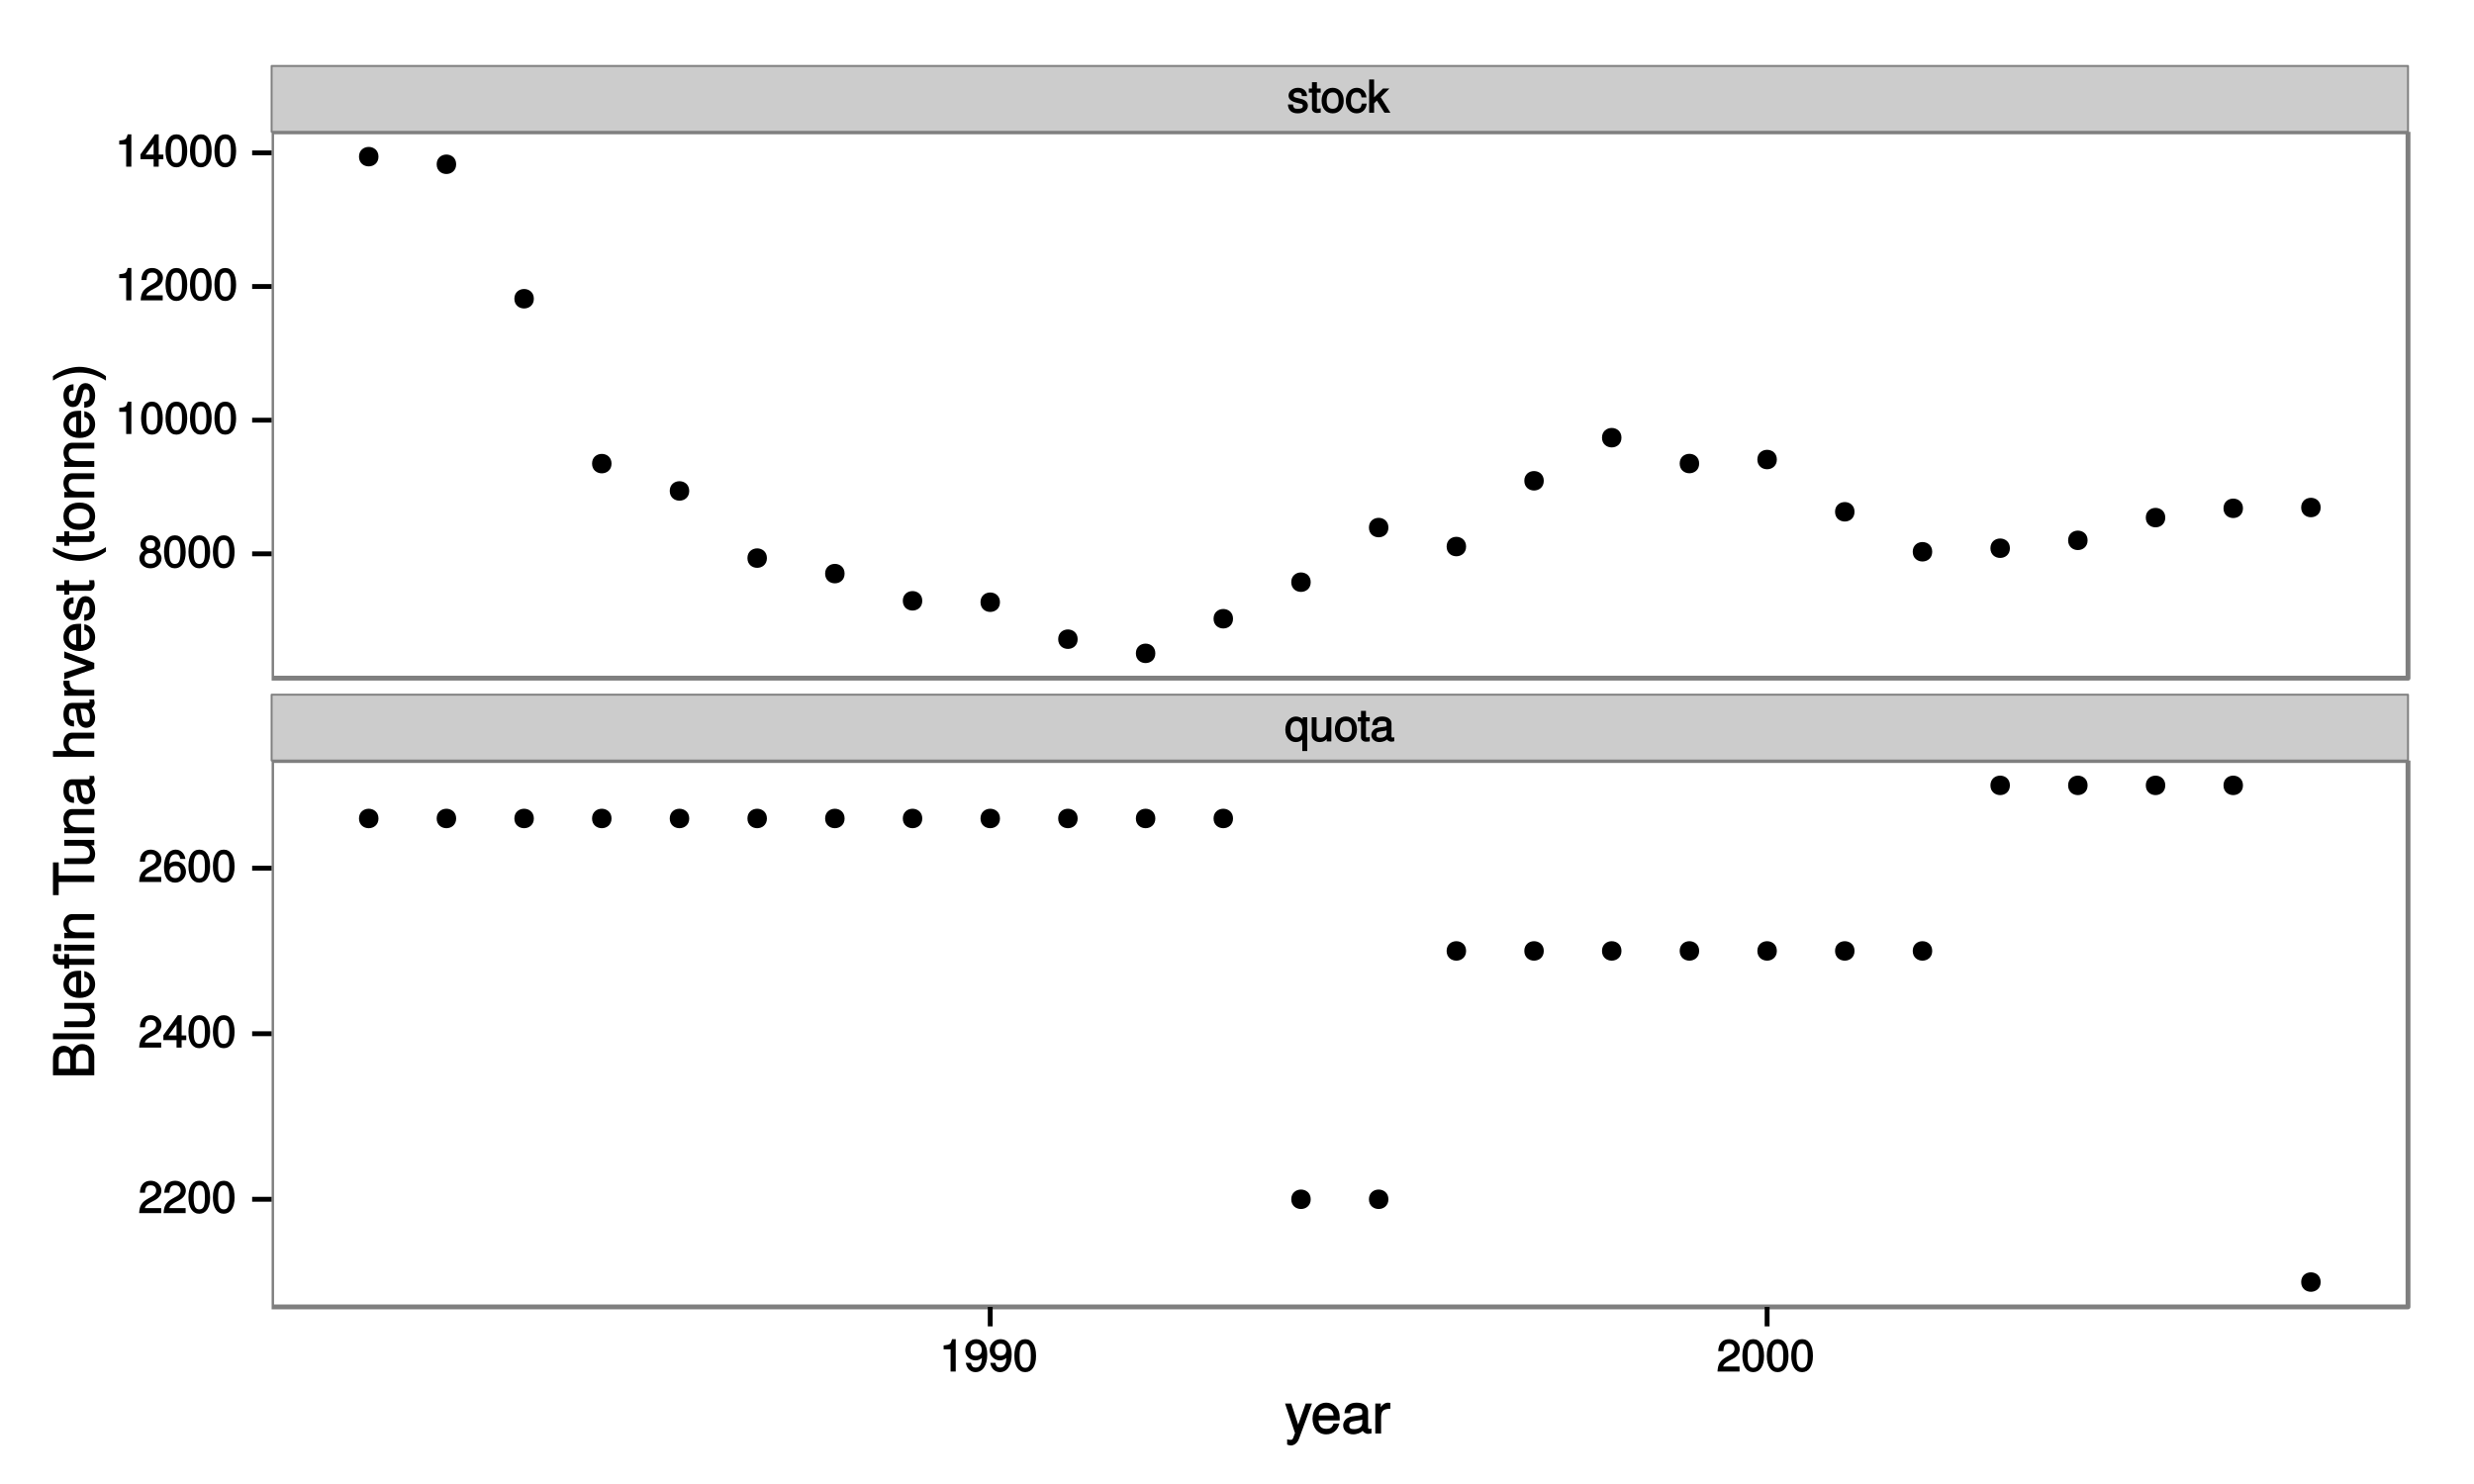<?xml version="1.0" encoding="UTF-8"?>
<svg xmlns="http://www.w3.org/2000/svg" xmlns:xlink="http://www.w3.org/1999/xlink" width="540pt" height="324pt" viewBox="0 0 540 324" version="1.1">
<defs>
<g>
<symbol overflow="visible" id="glyph0-0">
<path style="stroke:none;" d=""/>
</symbol>
<symbol overflow="visible" id="glyph0-1">
<path style="stroke:none;" d="M 4.531 -1.531 C 4.531 -2.281 3.984 -2.797 2.984 -3.031 L 2.219 -3.219 C 1.562 -3.375 1.422 -3.438 1.422 -3.797 C 1.422 -4.266 1.703 -4.438 2.344 -4.438 C 3 -4.438 3.188 -4.281 3.219 -3.625 L 4.344 -3.625 C 4.328 -4.734 3.547 -5.438 2.375 -5.438 C 1.203 -5.438 0.312 -4.688 0.312 -3.766 C 0.312 -2.969 0.859 -2.469 2.047 -2.188 L 2.797 -2 C 3.344 -1.875 3.422 -1.828 3.422 -1.469 C 3.422 -1 3.094 -0.859 2.391 -0.859 C 1.672 -0.859 1.406 -0.891 1.281 -1.797 L 0.172 -1.797 C 0.219 -0.5 1.016 0.141 2.328 0.141 C 3.594 0.141 4.531 -0.562 4.531 -1.531 Z M 4.531 -1.531 "/>
</symbol>
<symbol overflow="visible" id="glyph0-2">
<path style="stroke:none;" d="M 2.578 -0.125 L 2.578 -0.969 C 2.328 -0.906 2.203 -0.891 2.047 -0.891 C 1.703 -0.891 1.75 -0.859 1.75 -1.203 L 1.75 -4.375 L 2.578 -4.375 L 2.578 -5.281 L 1.75 -5.281 L 1.75 -6.672 L 0.672 -6.672 L 0.672 -5.281 L -0.016 -5.281 L -0.016 -4.375 L 0.672 -4.375 L 0.672 -0.859 C 0.672 -0.344 1.156 0.062 1.781 0.062 C 1.969 0.062 2.172 0.047 2.578 -0.016 Z M 2.578 -0.125 "/>
</symbol>
<symbol overflow="visible" id="glyph0-3">
<path style="stroke:none;" d="M 5.031 -2.594 C 5.031 -4.344 4.062 -5.438 2.609 -5.438 C 1.203 -5.438 0.203 -4.328 0.203 -2.641 C 0.203 -0.953 1.188 0.141 2.625 0.141 C 4.031 0.141 5.031 -0.953 5.031 -2.594 Z M 3.922 -2.609 C 3.922 -1.422 3.5 -0.859 2.625 -0.859 C 1.734 -0.859 1.312 -1.422 1.312 -2.641 C 1.312 -3.844 1.734 -4.438 2.625 -4.438 C 3.516 -4.438 3.922 -3.859 3.922 -2.609 Z M 3.922 -2.609 "/>
</symbol>
<symbol overflow="visible" id="glyph0-4">
<path style="stroke:none;" d="M 4.578 -1.984 L 3.641 -1.984 C 3.484 -1.062 3.219 -0.859 2.547 -0.859 C 1.656 -0.859 1.266 -1.406 1.266 -2.594 C 1.266 -3.844 1.656 -4.438 2.516 -4.438 C 3.188 -4.438 3.469 -4.156 3.594 -3.344 L 4.656 -3.344 C 4.562 -4.688 3.656 -5.438 2.531 -5.438 C 1.188 -5.438 0.156 -4.266 0.156 -2.594 C 0.156 -0.969 1.156 0.141 2.516 0.141 C 3.719 0.141 4.609 -0.703 4.719 -1.984 Z M 4.578 -1.984 "/>
</symbol>
<symbol overflow="visible" id="glyph0-5">
<path style="stroke:none;" d="M 4.906 -0.219 L 2.922 -3.391 L 4.828 -5.281 L 3.422 -5.281 L 1.25 -3.125 L 1.484 -3.016 L 1.484 -7.25 L 0.406 -7.25 L 0.406 0 L 1.484 0 L 1.484 -2.031 L 2.094 -2.641 L 3.75 0 L 5.047 0 Z M 4.906 -0.219 "/>
</symbol>
<symbol overflow="visible" id="glyph0-6">
<path style="stroke:none;" d="M 4.891 1.969 L 4.891 -5.281 L 3.891 -5.281 L 3.891 -4.484 L 4.141 -4.578 C 3.766 -5.109 3.094 -5.438 2.438 -5.438 C 1.109 -5.438 0.109 -4.25 0.109 -2.578 C 0.109 -0.953 1.078 0.141 2.391 0.141 C 3.094 0.141 3.672 -0.141 4.047 -0.688 L 3.812 -0.781 L 3.812 2.094 L 4.891 2.094 Z M 3.812 -2.609 C 3.812 -1.453 3.391 -0.859 2.547 -0.859 C 1.672 -0.859 1.219 -1.469 1.219 -2.641 C 1.219 -3.797 1.672 -4.422 2.547 -4.422 C 3.406 -4.422 3.812 -3.781 3.812 -2.609 Z M 3.812 -2.609 "/>
</symbol>
<symbol overflow="visible" id="glyph0-7">
<path style="stroke:none;" d="M 4.766 -0.125 L 4.766 -5.281 L 3.688 -5.281 L 3.688 -2.375 C 3.688 -1.359 3.297 -0.812 2.453 -0.812 C 1.828 -0.812 1.547 -1.062 1.547 -1.672 L 1.547 -5.281 L 0.484 -5.281 L 0.484 -1.359 C 0.484 -0.516 1.25 0.141 2.219 0.141 C 2.969 0.141 3.531 -0.156 4 -0.812 L 3.766 -0.906 L 3.766 0 L 4.766 0 Z M 4.766 -0.125 "/>
</symbol>
<symbol overflow="visible" id="glyph0-8">
<path style="stroke:none;" d="M 5.266 -0.141 L 5.266 -0.906 C 5.047 -0.859 5.016 -0.859 4.953 -0.859 C 4.688 -0.859 4.656 -0.875 4.656 -1.125 L 4.656 -3.922 C 4.656 -4.812 3.875 -5.438 2.641 -5.438 C 1.422 -5.438 0.531 -4.828 0.469 -3.547 L 1.547 -3.547 C 1.625 -4.281 1.859 -4.438 2.609 -4.438 C 3.328 -4.438 3.594 -4.281 3.594 -3.812 L 3.594 -3.594 C 3.594 -3.266 3.531 -3.25 2.891 -3.172 C 1.766 -3.031 1.594 -3 1.281 -2.875 C 0.703 -2.625 0.266 -2.047 0.266 -1.422 C 0.266 -0.516 1.031 0.141 2.047 0.141 C 2.703 0.141 3.422 -0.156 3.672 -0.438 C 3.703 -0.328 4.188 0.062 4.578 0.062 C 4.75 0.062 4.875 0.047 5.266 -0.047 Z M 3.594 -1.859 C 3.594 -1.141 3 -0.812 2.219 -0.812 C 1.609 -0.812 1.375 -0.906 1.375 -1.453 C 1.375 -1.969 1.594 -2.078 2.453 -2.203 C 3.297 -2.328 3.469 -2.359 3.594 -2.422 Z M 3.594 -1.859 "/>
</symbol>
<symbol overflow="visible" id="glyph0-9">
<path style="stroke:none;" d="M 5.062 -2.047 C 5.062 -2.797 4.531 -3.469 4.016 -3.719 C 4.547 -4.031 4.812 -4.469 4.812 -5.109 C 4.812 -6.172 3.844 -7.062 2.641 -7.062 C 1.438 -7.062 0.453 -6.172 0.453 -5.109 C 0.453 -4.484 0.719 -4.047 1.25 -3.719 C 0.734 -3.469 0.219 -2.797 0.219 -2.047 C 0.219 -0.812 1.297 0.141 2.641 0.141 C 3.984 0.141 5.062 -0.812 5.062 -2.047 Z M 3.672 -5.094 C 3.672 -4.469 3.344 -4.172 2.641 -4.172 C 1.922 -4.172 1.594 -4.469 1.594 -5.109 C 1.594 -5.75 1.922 -6.047 2.641 -6.047 C 3.359 -6.047 3.672 -5.75 3.672 -5.094 Z M 3.922 -2.031 C 3.922 -1.234 3.484 -0.859 2.625 -0.859 C 1.797 -0.859 1.359 -1.234 1.359 -2.031 C 1.359 -2.828 1.797 -3.203 2.641 -3.203 C 3.484 -3.203 3.922 -2.828 3.922 -2.031 Z M 3.922 -2.031 "/>
</symbol>
<symbol overflow="visible" id="glyph0-10">
<path style="stroke:none;" d="M 5 -3.391 C 5 -5.75 4.109 -7.062 2.641 -7.062 C 1.172 -7.062 0.266 -5.734 0.266 -3.453 C 0.266 -1.156 1.188 0.141 2.641 0.141 C 4.078 0.141 5 -1.156 5 -3.391 Z M 3.859 -3.469 C 3.859 -1.547 3.562 -0.812 2.625 -0.812 C 1.734 -0.812 1.406 -1.578 1.406 -3.438 C 1.406 -5.312 1.734 -6.047 2.641 -6.047 C 3.547 -6.047 3.859 -5.297 3.859 -3.469 Z M 3.859 -3.469 "/>
</symbol>
<symbol overflow="visible" id="glyph0-11">
<path style="stroke:none;" d="M 3.469 -0.125 L 3.469 -7.062 L 2.672 -7.062 C 2.328 -5.891 2.281 -5.875 0.828 -5.688 L 0.828 -4.844 L 2.344 -4.844 L 2.344 0 L 3.469 0 Z M 3.469 -0.125 "/>
</symbol>
<symbol overflow="visible" id="glyph0-12">
<path style="stroke:none;" d="M 5.031 -4.938 C 5.031 -6.078 4.016 -7.062 2.719 -7.062 C 1.328 -7.062 0.391 -6.219 0.328 -4.438 L 1.453 -4.438 C 1.531 -5.703 1.859 -6.062 2.703 -6.062 C 3.469 -6.062 3.891 -5.641 3.891 -4.906 C 3.891 -4.375 3.609 -4.016 3.016 -3.672 L 2.125 -3.172 C 0.703 -2.359 0.266 -1.625 0.172 0 L 4.984 0 L 4.984 -1.094 L 1.422 -1.094 C 1.5 -1.516 1.766 -1.781 2.594 -2.281 L 3.562 -2.797 C 4.516 -3.297 5.031 -4.094 5.031 -4.938 Z M 5.031 -4.938 "/>
</symbol>
<symbol overflow="visible" id="glyph0-13">
<path style="stroke:none;" d="M 5.125 -1.75 L 5.125 -2.641 L 4.109 -2.641 L 4.109 -7.062 L 3.281 -7.062 L 0.125 -2.688 L 0.125 -1.625 L 3 -1.625 L 3 0 L 4.109 0 L 4.109 -1.625 L 5.125 -1.625 Z M 3.141 -2.641 L 1.25 -2.641 L 3.234 -5.406 L 3 -5.484 L 3 -2.641 Z M 3.141 -2.641 "/>
</symbol>
<symbol overflow="visible" id="glyph0-14">
<path style="stroke:none;" d="M 5.062 -2.234 C 5.062 -3.5 4.062 -4.484 2.844 -4.484 C 2.172 -4.484 1.531 -4.188 1.172 -3.688 L 1.406 -3.594 C 1.422 -5.25 1.828 -6.047 2.797 -6.047 C 3.391 -6.047 3.656 -5.797 3.812 -5.031 L 4.938 -5.031 C 4.75 -6.266 3.891 -7.062 2.844 -7.062 C 1.266 -7.062 0.266 -5.594 0.266 -3.219 C 0.266 -1.109 1.141 0.141 2.703 0.141 C 3.984 0.141 5.062 -0.906 5.062 -2.234 Z M 3.922 -2.172 C 3.922 -1.312 3.484 -0.859 2.703 -0.859 C 1.922 -0.859 1.453 -1.344 1.453 -2.219 C 1.453 -3.062 1.906 -3.484 2.734 -3.484 C 3.547 -3.484 3.922 -3.078 3.922 -2.172 Z M 3.922 -2.172 "/>
</symbol>
<symbol overflow="visible" id="glyph0-15">
<path style="stroke:none;" d="M 5.016 -3.688 C 5.016 -5.812 4.141 -7.062 2.594 -7.062 C 1.297 -7.062 0.219 -6 0.219 -4.672 C 0.219 -3.406 1.234 -2.422 2.453 -2.422 C 3.094 -2.422 3.672 -2.703 4.109 -3.219 L 3.859 -3.312 C 3.859 -1.656 3.469 -0.859 2.5 -0.859 C 1.906 -0.859 1.625 -1.109 1.453 -1.891 L 0.344 -1.891 C 0.531 -0.641 1.406 0.141 2.438 0.141 C 4.031 0.141 5.016 -1.328 5.016 -3.688 Z M 3.812 -4.688 C 3.812 -3.859 3.375 -3.438 2.547 -3.438 C 1.734 -3.438 1.359 -3.828 1.359 -4.734 C 1.359 -5.609 1.797 -6.062 2.578 -6.062 C 3.375 -6.062 3.812 -5.578 3.812 -4.688 Z M 3.812 -4.688 "/>
</symbol>
<symbol overflow="visible" id="glyph1-0">
<path style="stroke:none;" d=""/>
</symbol>
<symbol overflow="visible" id="glyph1-1">
<path style="stroke:none;" d="M 5.734 -6.547 L 4.562 -6.547 L 2.766 -1.531 L 3.047 -1.531 L 1.391 -6.547 L 0.047 -6.547 L 2.219 -0.109 L 1.844 0.891 C 1.672 1.328 1.609 1.375 1.172 1.375 C 1.031 1.375 0.859 1.344 0.5 1.266 L 0.5 2.406 C 0.75 2.531 1.062 2.609 1.312 2.609 C 2.031 2.609 2.734 2.094 3.078 1.188 L 5.922 -6.547 Z M 5.734 -6.547 "/>
</symbol>
<symbol overflow="visible" id="glyph1-2">
<path style="stroke:none;" d="M 6.281 -2.984 C 6.281 -3.906 6.219 -4.469 6.031 -4.938 C 5.625 -5.969 4.531 -6.734 3.359 -6.734 C 1.609 -6.734 0.344 -5.297 0.344 -3.234 C 0.344 -1.172 1.578 0.188 3.344 0.188 C 4.781 0.188 5.906 -0.766 6.188 -2.172 L 4.922 -2.172 C 4.594 -1.219 4.172 -1.016 3.375 -1.016 C 2.328 -1.016 1.688 -1.547 1.656 -2.859 L 6.281 -2.859 Z M 5.188 -3.781 C 5.188 -3.781 4.984 -3.922 4.984 -3.938 L 1.688 -3.938 C 1.766 -4.922 2.344 -5.547 3.344 -5.547 C 4.328 -5.547 4.938 -4.859 4.938 -3.875 Z M 5.188 -3.781 "/>
</symbol>
<symbol overflow="visible" id="glyph1-3">
<path style="stroke:none;" d="M 6.547 -0.156 L 6.547 -1.078 C 6.312 -1.016 6.266 -1.016 6.203 -1.016 C 5.859 -1.016 5.797 -1.062 5.797 -1.375 L 5.797 -4.891 C 5.797 -6 4.844 -6.734 3.297 -6.734 C 1.781 -6.734 0.703 -6.016 0.641 -4.422 L 1.906 -4.422 C 2 -5.328 2.328 -5.547 3.266 -5.547 C 4.156 -5.547 4.531 -5.344 4.531 -4.734 L 4.531 -4.469 C 4.531 -4.062 4.422 -4.016 3.625 -3.906 C 2.203 -3.734 1.984 -3.688 1.609 -3.531 C 0.875 -3.234 0.359 -2.531 0.359 -1.766 C 0.359 -0.625 1.297 0.188 2.562 0.188 C 3.375 0.188 4.25 -0.188 4.625 -0.594 C 4.672 -0.391 5.25 0.078 5.734 0.078 C 5.938 0.078 6.094 0.062 6.547 -0.047 Z M 4.531 -2.297 C 4.531 -1.406 3.75 -0.953 2.781 -0.953 C 2 -0.953 1.688 -1.109 1.688 -1.781 C 1.688 -2.453 1.984 -2.609 3.062 -2.766 C 4.109 -2.906 4.328 -2.953 4.531 -3.031 Z M 4.531 -2.297 "/>
</symbol>
<symbol overflow="visible" id="glyph1-4">
<path style="stroke:none;" d="M 3.984 -5.547 L 3.984 -6.688 C 3.688 -6.719 3.594 -6.734 3.469 -6.734 C 2.812 -6.734 2.219 -6.312 1.641 -5.375 L 1.891 -5.281 L 1.891 -6.547 L 0.703 -6.547 L 0.703 0 L 1.969 0 L 1.969 -3.391 C 1.969 -4.812 2.297 -5.391 3.984 -5.406 Z M 3.984 -5.547 "/>
</symbol>
<symbol overflow="visible" id="glyph2-0">
<path style="stroke:none;" d=""/>
</symbol>
<symbol overflow="visible" id="glyph2-1">
<path style="stroke:none;" d="M -2.625 -7.609 C -3.688 -7.609 -4.453 -7 -4.891 -5.875 L -4.625 -5.875 C -4.984 -6.672 -5.766 -7.219 -6.656 -7.219 C -7.938 -7.219 -9.016 -6.156 -9.016 -4.5 L -9.016 -0.797 L 0 -0.797 L 0 -4.891 C 0 -6.469 -1.188 -7.609 -2.625 -7.609 Z M -6.5 -5.828 C -5.609 -5.828 -5.25 -5.453 -5.25 -4.219 L -5.25 -2.203 L -7.766 -2.203 L -7.766 -4.219 C -7.766 -5.453 -7.391 -5.828 -6.5 -5.828 Z M -2.609 -6.219 C -1.781 -6.219 -1.25 -5.844 -1.25 -4.781 L -1.25 -2.203 L -4 -2.203 L -4 -4.781 C -4 -5.844 -3.469 -6.219 -2.609 -6.219 Z M -2.609 -6.219 "/>
</symbol>
<symbol overflow="visible" id="glyph2-2">
<path style="stroke:none;" d="M -0.125 -1.938 L -9.016 -1.938 L -9.016 -0.672 L 0 -0.672 L 0 -1.938 Z M -0.125 -1.938 "/>
</symbol>
<symbol overflow="visible" id="glyph2-3">
<path style="stroke:none;" d="M -0.125 -5.922 L -6.547 -5.922 L -6.547 -4.641 L -2.953 -4.641 C -1.672 -4.641 -0.953 -4.109 -0.953 -3.078 C -0.953 -2.281 -1.312 -1.906 -2.062 -1.906 L -6.547 -1.906 L -6.547 -0.641 L -1.672 -0.641 C -0.625 -0.641 0.188 -1.562 0.188 -2.781 C 0.188 -3.703 -0.188 -4.391 -1.016 -4.984 L -1.109 -4.734 L 0 -4.734 L 0 -5.922 Z M -0.125 -5.922 "/>
</symbol>
<symbol overflow="visible" id="glyph2-4">
<path style="stroke:none;" d="M -2.984 -6.281 C -3.906 -6.281 -4.469 -6.219 -4.938 -6.031 C -5.969 -5.625 -6.734 -4.531 -6.734 -3.359 C -6.734 -1.609 -5.297 -0.344 -3.234 -0.344 C -1.172 -0.344 0.188 -1.578 0.188 -3.344 C 0.188 -4.781 -0.766 -5.906 -2.172 -6.188 L -2.172 -4.922 C -1.219 -4.594 -1.016 -4.172 -1.016 -3.375 C -1.016 -2.328 -1.547 -1.688 -2.859 -1.656 L -2.859 -6.281 Z M -3.781 -5.188 C -3.781 -5.188 -3.922 -4.984 -3.938 -4.984 L -3.938 -1.688 C -4.922 -1.766 -5.547 -2.344 -5.547 -3.344 C -5.547 -4.328 -4.859 -4.938 -3.875 -4.938 Z M -3.781 -5.188 "/>
</symbol>
<symbol overflow="visible" id="glyph2-5">
<path style="stroke:none;" d="M -5.609 -3.234 L -6.547 -3.234 L -6.547 -2.188 L -7.406 -2.188 C -7.828 -2.188 -7.906 -2.297 -7.906 -2.75 C -7.906 -2.828 -7.906 -2.875 -7.891 -3.234 L -8.969 -3.234 C -9.031 -2.875 -9.047 -2.734 -9.047 -2.531 C -9.047 -1.609 -8.391 -0.906 -7.484 -0.906 L -6.547 -0.906 L -6.547 -0.078 L -5.469 -0.078 L -5.469 -0.906 L 0 -0.906 L 0 -2.188 L -5.469 -2.188 L -5.469 -3.234 Z M -0.125 -5.281 L -6.547 -5.281 L -6.547 -4.016 L 0 -4.016 L 0 -5.281 Z M -7.375 -5.406 L -8.75 -5.406 L -8.75 -3.891 L -7.234 -3.891 L -7.234 -5.406 Z M -7.375 -5.406 "/>
</symbol>
<symbol overflow="visible" id="glyph2-6">
<path style="stroke:none;" d="M -0.125 -5.969 L -4.891 -5.969 C -5.922 -5.969 -6.734 -5.062 -6.734 -3.859 C -6.734 -2.922 -6.344 -2.203 -5.453 -1.656 L -5.359 -1.891 L -6.547 -1.891 L -6.547 -0.703 L 0 -0.703 L 0 -1.969 L -3.594 -1.969 C -4.891 -1.969 -5.594 -2.531 -5.594 -3.547 C -5.594 -4.344 -5.25 -4.703 -4.484 -4.703 L 0 -4.703 L 0 -5.969 Z M -0.125 -5.969 "/>
</symbol>
<symbol overflow="visible" id="glyph2-7">
<path style="stroke:none;" d=""/>
</symbol>
<symbol overflow="visible" id="glyph2-8">
<path style="stroke:none;" d="M -7.891 -7.25 L -9.016 -7.25 L -9.016 -0.109 L -7.766 -0.109 L -7.766 -2.984 L 0 -2.984 L 0 -4.375 L -7.766 -4.375 L -7.766 -7.25 Z M -7.891 -7.25 "/>
</symbol>
<symbol overflow="visible" id="glyph2-9">
<path style="stroke:none;" d="M -0.156 -6.547 L -1.078 -6.547 C -1.016 -6.312 -1.016 -6.266 -1.016 -6.203 C -1.016 -5.859 -1.062 -5.797 -1.375 -5.797 L -4.891 -5.797 C -6 -5.797 -6.734 -4.844 -6.734 -3.297 C -6.734 -1.781 -6.016 -0.703 -4.422 -0.641 L -4.422 -1.906 C -5.328 -2 -5.547 -2.328 -5.547 -3.266 C -5.547 -4.156 -5.344 -4.531 -4.734 -4.531 L -4.469 -4.531 C -4.062 -4.531 -4.016 -4.422 -3.906 -3.625 C -3.734 -2.203 -3.688 -1.984 -3.531 -1.609 C -3.234 -0.875 -2.531 -0.359 -1.766 -0.359 C -0.625 -0.359 0.188 -1.297 0.188 -2.562 C 0.188 -3.375 -0.188 -4.25 -0.594 -4.625 C -0.391 -4.672 0.078 -5.25 0.078 -5.734 C 0.078 -5.938 0.062 -6.094 -0.047 -6.547 Z M -2.297 -4.531 C -1.406 -4.531 -0.953 -3.75 -0.953 -2.781 C -0.953 -2 -1.109 -1.688 -1.781 -1.688 C -2.453 -1.688 -2.609 -1.984 -2.766 -3.062 C -2.906 -4.109 -2.953 -4.328 -3.031 -4.531 Z M -2.297 -4.531 "/>
</symbol>
<symbol overflow="visible" id="glyph2-10">
<path style="stroke:none;" d="M -0.125 -5.969 L -4.891 -5.969 C -5.938 -5.969 -6.734 -5.078 -6.734 -3.859 C -6.734 -2.969 -6.422 -2.312 -5.656 -1.734 L -5.562 -1.969 L -9.016 -1.969 L -9.016 -0.703 L 0 -0.703 L 0 -1.969 L -3.594 -1.969 C -4.891 -1.969 -5.594 -2.516 -5.594 -3.547 C -5.594 -4.25 -5.312 -4.688 -4.484 -4.688 L 0 -4.688 L 0 -5.969 Z M -0.125 -5.969 "/>
</symbol>
<symbol overflow="visible" id="glyph2-11">
<path style="stroke:none;" d="M -5.547 -3.984 L -6.688 -3.984 C -6.719 -3.688 -6.734 -3.594 -6.734 -3.469 C -6.734 -2.812 -6.312 -2.219 -5.375 -1.641 L -5.281 -1.891 L -6.547 -1.891 L -6.547 -0.703 L 0 -0.703 L 0 -1.969 L -3.391 -1.969 C -4.812 -1.969 -5.391 -2.297 -5.406 -3.984 Z M -5.547 -3.984 "/>
</symbol>
<symbol overflow="visible" id="glyph2-12">
<path style="stroke:none;" d="M -6.547 -5.828 L -6.547 -4.609 L -1.312 -2.781 L -1.312 -3.062 L -6.547 -1.328 L -6.547 0.078 L 0 -2.234 L 0 -3.5 L -6.547 -6.016 Z M -6.547 -5.828 "/>
</symbol>
<symbol overflow="visible" id="glyph2-13">
<path style="stroke:none;" d="M -1.891 -5.641 C -2.828 -5.641 -3.438 -4.984 -3.734 -3.734 L -3.953 -2.766 C -4.156 -1.953 -4.281 -1.734 -4.734 -1.734 C -5.297 -1.734 -5.547 -2.125 -5.547 -2.938 C -5.547 -3.75 -5.328 -4.031 -4.531 -4.062 L -4.531 -5.391 C -5.906 -5.375 -6.734 -4.422 -6.734 -2.969 C -6.734 -1.516 -5.844 -0.422 -4.688 -0.422 C -3.703 -0.422 -3.094 -1.062 -2.734 -2.562 L -2.516 -3.484 C -2.344 -4.188 -2.266 -4.312 -1.812 -4.312 C -1.219 -4.312 -1.016 -3.875 -1.016 -3 C -1.016 -2.094 -1.094 -1.734 -2.188 -1.578 L -2.188 -0.266 C -0.594 -0.312 0.188 -1.266 0.188 -2.922 C 0.188 -4.5 -0.688 -5.641 -1.891 -5.641 Z M -1.891 -5.641 "/>
</symbol>
<symbol overflow="visible" id="glyph2-14">
<path style="stroke:none;" d="M -0.125 -3.188 L -1.156 -3.188 C -1.062 -2.922 -1.062 -2.766 -1.062 -2.562 C -1.062 -2.141 -1.047 -2.141 -1.484 -2.141 L -5.469 -2.141 L -5.469 -3.188 L -6.547 -3.188 L -6.547 -2.141 L -8.281 -2.141 L -8.281 -0.875 L -6.547 -0.875 L -6.547 -0.031 L -5.469 -0.031 L -5.469 -0.875 L -1.047 -0.875 C -0.406 -0.875 0.078 -1.453 0.078 -2.234 C 0.078 -2.469 0.062 -2.719 -0.031 -3.188 Z M -0.125 -3.188 "/>
</symbol>
<symbol overflow="visible" id="glyph2-15">
<path style="stroke:none;" d="M 2.312 -3.594 C 0.594 -2.531 -1.312 -1.984 -3.234 -1.984 C -5.141 -1.984 -7.078 -2.531 -9.016 -3.734 L -9.016 -2.766 C -7.406 -1.531 -5.125 -0.734 -3.234 -0.734 C -1.344 -0.734 0.938 -1.531 2.547 -2.766 L 2.547 -3.734 Z M 2.312 -3.594 "/>
</symbol>
<symbol overflow="visible" id="glyph2-16">
<path style="stroke:none;" d="M -3.234 -6.25 C -5.406 -6.25 -6.734 -5.078 -6.734 -3.266 C -6.734 -1.5 -5.391 -0.281 -3.281 -0.281 C -1.156 -0.281 0.188 -1.484 0.188 -3.281 C 0.188 -5.047 -1.156 -6.25 -3.234 -6.25 Z M -3.234 -4.938 C -1.766 -4.938 -1.016 -4.375 -1.016 -3.281 C -1.016 -2.156 -1.75 -1.609 -3.281 -1.609 C -4.781 -1.609 -5.547 -2.156 -5.547 -3.281 C -5.547 -4.406 -4.797 -4.938 -3.234 -4.938 Z M -3.234 -4.938 "/>
</symbol>
<symbol overflow="visible" id="glyph2-17">
<path style="stroke:none;" d="M -3.234 -3.203 C -5.125 -3.203 -7.406 -2.406 -9.016 -1.172 L -9.016 -0.203 C -7.062 -1.406 -5.141 -1.953 -3.234 -1.953 C -1.312 -1.953 0.609 -1.406 2.547 -0.203 L 2.547 -1.172 C 0.938 -2.406 -1.344 -3.203 -3.234 -3.203 Z M -3.234 -3.203 "/>
</symbol>
</g>
<clipPath id="clip1">
  <path d="M 59.285 28.781 L 526 28.781 L 526 149 L 59.285 149 Z M 59.285 28.781 "/>
</clipPath>
<clipPath id="clip2">
  <path d="M 59.285 28.781 L 526.598 28.781 L 526.598 149 L 59.285 149 Z M 59.285 28.781 "/>
</clipPath>
<clipPath id="clip3">
  <path d="M 59.285 166.047 L 526 166.047 L 526 286 L 59.285 286 Z M 59.285 166.047 "/>
</clipPath>
<clipPath id="clip4">
  <path d="M 59.285 166.047 L 526.598 166.047 L 526.598 286 L 59.285 286 Z M 59.285 166.047 "/>
</clipPath>
</defs>
<g id="surface2">
<rect x="0" y="0" width="540" height="324" style="fill:rgb(100%,100%,100%);fill-opacity:1;stroke:none;"/>
<rect x="0" y="0" width="540" height="324" style="fill:rgb(100%,100%,100%);fill-opacity:1;stroke:none;"/>
<path style="fill:none;stroke-width:1.063;stroke-linecap:round;stroke-linejoin:round;stroke:rgb(100%,100%,100%);stroke-opacity:1;stroke-miterlimit:10;" d="M 0 324 L 540 324 L 540 0 L 0 0 Z M 0 324 "/>
<g clip-path="url(#clip1)" clip-rule="nonzero">
<path style=" stroke:none;fill-rule:nonzero;fill:rgb(100%,100%,100%);fill-opacity:1;" d="M 59.285 148.066 L 525.598 148.066 L 525.598 28.781 L 59.285 28.781 Z M 59.285 148.066 "/>
</g>
<path style=" stroke:none;fill-rule:nonzero;fill:rgb(0%,0%,0%);fill-opacity:1;" d="M 82.609 34.203 C 82.609 37.035 78.355 37.035 78.355 34.203 C 78.355 31.367 82.609 31.367 82.609 34.203 "/>
<path style=" stroke:none;fill-rule:nonzero;fill:rgb(0%,0%,0%);fill-opacity:1;" d="M 99.566 35.867 C 99.566 38.699 95.312 38.699 95.312 35.867 C 95.312 33.031 99.566 33.031 99.566 35.867 "/>
<path style=" stroke:none;fill-rule:nonzero;fill:rgb(0%,0%,0%);fill-opacity:1;" d="M 116.523 65.223 C 116.523 68.059 112.27 68.059 112.27 65.223 C 112.27 62.387 116.523 62.387 116.523 65.223 "/>
<path style=" stroke:none;fill-rule:nonzero;fill:rgb(0%,0%,0%);fill-opacity:1;" d="M 133.48 101.219 C 133.48 104.055 129.227 104.055 129.227 101.219 C 129.227 98.387 133.48 98.387 133.48 101.219 "/>
<path style=" stroke:none;fill-rule:nonzero;fill:rgb(0%,0%,0%);fill-opacity:1;" d="M 150.438 107.188 C 150.438 110.023 146.184 110.023 146.184 107.188 C 146.184 104.352 150.438 104.352 150.438 107.188 "/>
<path style=" stroke:none;fill-rule:nonzero;fill:rgb(0%,0%,0%);fill-opacity:1;" d="M 167.395 121.852 C 167.395 124.688 163.141 124.688 163.141 121.852 C 163.141 119.016 167.395 119.016 167.395 121.852 "/>
<path style=" stroke:none;fill-rule:nonzero;fill:rgb(0%,0%,0%);fill-opacity:1;" d="M 184.352 125.238 C 184.352 128.07 180.098 128.07 180.098 125.238 C 180.098 122.402 184.352 122.402 184.352 125.238 "/>
<path style=" stroke:none;fill-rule:nonzero;fill:rgb(0%,0%,0%);fill-opacity:1;" d="M 201.305 131.176 C 201.305 134.012 197.055 134.012 197.055 131.176 C 197.055 128.34 201.305 128.34 201.305 131.176 "/>
<path style=" stroke:none;fill-rule:nonzero;fill:rgb(0%,0%,0%);fill-opacity:1;" d="M 218.262 131.48 C 218.262 134.316 214.012 134.316 214.012 131.48 C 214.012 128.648 218.262 128.648 218.262 131.48 "/>
<path style=" stroke:none;fill-rule:nonzero;fill:rgb(0%,0%,0%);fill-opacity:1;" d="M 235.219 139.551 C 235.219 142.387 230.969 142.387 230.969 139.551 C 230.969 136.715 235.219 136.715 235.219 139.551 "/>
<path style=" stroke:none;fill-rule:nonzero;fill:rgb(0%,0%,0%);fill-opacity:1;" d="M 252.176 142.645 C 252.176 145.48 247.926 145.48 247.926 142.645 C 247.926 139.809 252.176 139.809 252.176 142.645 "/>
<path style=" stroke:none;fill-rule:nonzero;fill:rgb(0%,0%,0%);fill-opacity:1;" d="M 269.133 135.086 C 269.133 137.922 264.883 137.922 264.883 135.086 C 264.883 132.25 269.133 132.25 269.133 135.086 "/>
<path style=" stroke:none;fill-rule:nonzero;fill:rgb(0%,0%,0%);fill-opacity:1;" d="M 286.09 127.105 C 286.09 129.941 281.84 129.941 281.84 127.105 C 281.84 124.27 286.09 124.27 286.09 127.105 "/>
<path style=" stroke:none;fill-rule:nonzero;fill:rgb(0%,0%,0%);fill-opacity:1;" d="M 303.047 115.184 C 303.047 118.02 298.797 118.02 298.797 115.184 C 298.797 112.348 303.047 112.348 303.047 115.184 "/>
<path style=" stroke:none;fill-rule:nonzero;fill:rgb(0%,0%,0%);fill-opacity:1;" d="M 320.004 119.328 C 320.004 122.164 315.754 122.164 315.754 119.328 C 315.754 116.492 320.004 116.492 320.004 119.328 "/>
<path style=" stroke:none;fill-rule:nonzero;fill:rgb(0%,0%,0%);fill-opacity:1;" d="M 336.961 104.969 C 336.961 107.805 332.711 107.805 332.711 104.969 C 332.711 102.137 336.961 102.137 336.961 104.969 "/>
<path style=" stroke:none;fill-rule:nonzero;fill:rgb(0%,0%,0%);fill-opacity:1;" d="M 353.918 95.559 C 353.918 98.395 349.668 98.395 349.668 95.559 C 349.668 92.723 353.918 92.723 353.918 95.559 "/>
<path style=" stroke:none;fill-rule:nonzero;fill:rgb(0%,0%,0%);fill-opacity:1;" d="M 370.875 101.207 C 370.875 104.039 366.625 104.039 366.625 101.207 C 366.625 98.371 370.875 98.371 370.875 101.207 "/>
<path style=" stroke:none;fill-rule:nonzero;fill:rgb(0%,0%,0%);fill-opacity:1;" d="M 387.832 100.328 C 387.832 103.164 383.578 103.164 383.578 100.328 C 383.578 97.496 387.832 97.496 387.832 100.328 "/>
<path style=" stroke:none;fill-rule:nonzero;fill:rgb(0%,0%,0%);fill-opacity:1;" d="M 404.789 111.738 C 404.789 114.574 400.535 114.574 400.535 111.738 C 400.535 108.906 404.789 108.906 404.789 111.738 "/>
<path style=" stroke:none;fill-rule:nonzero;fill:rgb(0%,0%,0%);fill-opacity:1;" d="M 421.746 120.465 C 421.746 123.301 417.492 123.301 417.492 120.465 C 417.492 117.633 421.746 117.633 421.746 120.465 "/>
<path style=" stroke:none;fill-rule:nonzero;fill:rgb(0%,0%,0%);fill-opacity:1;" d="M 438.703 119.691 C 438.703 122.527 434.449 122.527 434.449 119.691 C 434.449 116.859 438.703 116.859 438.703 119.691 "/>
<path style=" stroke:none;fill-rule:nonzero;fill:rgb(0%,0%,0%);fill-opacity:1;" d="M 455.66 117.973 C 455.66 120.805 451.406 120.805 451.406 117.973 C 451.406 115.137 455.66 115.137 455.66 117.973 "/>
<path style=" stroke:none;fill-rule:nonzero;fill:rgb(0%,0%,0%);fill-opacity:1;" d="M 472.617 113.008 C 472.617 115.844 468.363 115.844 468.363 113.008 C 468.363 110.176 472.617 110.176 472.617 113.008 "/>
<path style=" stroke:none;fill-rule:nonzero;fill:rgb(0%,0%,0%);fill-opacity:1;" d="M 489.574 110.98 C 489.574 113.816 485.32 113.816 485.32 110.98 C 485.32 108.148 489.574 108.148 489.574 110.98 "/>
<path style=" stroke:none;fill-rule:nonzero;fill:rgb(0%,0%,0%);fill-opacity:1;" d="M 506.531 110.805 C 506.531 113.641 502.277 113.641 502.277 110.805 C 502.277 107.973 506.531 107.973 506.531 110.805 "/>
<g clip-path="url(#clip2)" clip-rule="nonzero">
<path style="fill:none;stroke-width:1.063;stroke-linecap:round;stroke-linejoin:round;stroke:rgb(49.804%,49.804%,49.804%);stroke-opacity:1;stroke-miterlimit:10;" d="M 59.285 148.066 L 525.598 148.066 L 525.598 28.781 L 59.285 28.781 Z M 59.285 148.066 "/>
</g>
<g clip-path="url(#clip3)" clip-rule="nonzero">
<path style=" stroke:none;fill-rule:nonzero;fill:rgb(100%,100%,100%);fill-opacity:1;" d="M 59.285 285.332 L 525.598 285.332 L 525.598 166.047 L 59.285 166.047 Z M 59.285 285.332 "/>
</g>
<path style=" stroke:none;fill-rule:nonzero;fill:rgb(0%,0%,0%);fill-opacity:1;" d="M 82.609 178.699 C 82.609 181.531 78.355 181.531 78.355 178.699 C 78.355 175.863 82.609 175.863 82.609 178.699 "/>
<path style=" stroke:none;fill-rule:nonzero;fill:rgb(0%,0%,0%);fill-opacity:1;" d="M 99.566 178.699 C 99.566 181.531 95.312 181.531 95.312 178.699 C 95.312 175.863 99.566 175.863 99.566 178.699 "/>
<path style=" stroke:none;fill-rule:nonzero;fill:rgb(0%,0%,0%);fill-opacity:1;" d="M 116.523 178.699 C 116.523 181.531 112.27 181.531 112.27 178.699 C 112.27 175.863 116.523 175.863 116.523 178.699 "/>
<path style=" stroke:none;fill-rule:nonzero;fill:rgb(0%,0%,0%);fill-opacity:1;" d="M 133.48 178.699 C 133.48 181.531 129.227 181.531 129.227 178.699 C 129.227 175.863 133.48 175.863 133.48 178.699 "/>
<path style=" stroke:none;fill-rule:nonzero;fill:rgb(0%,0%,0%);fill-opacity:1;" d="M 150.438 178.699 C 150.438 181.531 146.184 181.531 146.184 178.699 C 146.184 175.863 150.438 175.863 150.438 178.699 "/>
<path style=" stroke:none;fill-rule:nonzero;fill:rgb(0%,0%,0%);fill-opacity:1;" d="M 167.395 178.699 C 167.395 181.531 163.141 181.531 163.141 178.699 C 163.141 175.863 167.395 175.863 167.395 178.699 "/>
<path style=" stroke:none;fill-rule:nonzero;fill:rgb(0%,0%,0%);fill-opacity:1;" d="M 184.352 178.699 C 184.352 181.531 180.098 181.531 180.098 178.699 C 180.098 175.863 184.352 175.863 184.352 178.699 "/>
<path style=" stroke:none;fill-rule:nonzero;fill:rgb(0%,0%,0%);fill-opacity:1;" d="M 201.305 178.699 C 201.305 181.531 197.055 181.531 197.055 178.699 C 197.055 175.863 201.305 175.863 201.305 178.699 "/>
<path style=" stroke:none;fill-rule:nonzero;fill:rgb(0%,0%,0%);fill-opacity:1;" d="M 218.262 178.699 C 218.262 181.531 214.012 181.531 214.012 178.699 C 214.012 175.863 218.262 175.863 218.262 178.699 "/>
<path style=" stroke:none;fill-rule:nonzero;fill:rgb(0%,0%,0%);fill-opacity:1;" d="M 235.219 178.699 C 235.219 181.531 230.969 181.531 230.969 178.699 C 230.969 175.863 235.219 175.863 235.219 178.699 "/>
<path style=" stroke:none;fill-rule:nonzero;fill:rgb(0%,0%,0%);fill-opacity:1;" d="M 252.176 178.699 C 252.176 181.531 247.926 181.531 247.926 178.699 C 247.926 175.863 252.176 175.863 252.176 178.699 "/>
<path style=" stroke:none;fill-rule:nonzero;fill:rgb(0%,0%,0%);fill-opacity:1;" d="M 269.133 178.699 C 269.133 181.531 264.883 181.531 264.883 178.699 C 264.883 175.863 269.133 175.863 269.133 178.699 "/>
<path style=" stroke:none;fill-rule:nonzero;fill:rgb(0%,0%,0%);fill-opacity:1;" d="M 286.09 261.836 C 286.09 264.672 281.84 264.672 281.84 261.836 C 281.84 259.004 286.09 259.004 286.09 261.836 "/>
<path style=" stroke:none;fill-rule:nonzero;fill:rgb(0%,0%,0%);fill-opacity:1;" d="M 303.047 261.836 C 303.047 264.672 298.797 264.672 298.797 261.836 C 298.797 259.004 303.047 259.004 303.047 261.836 "/>
<path style=" stroke:none;fill-rule:nonzero;fill:rgb(0%,0%,0%);fill-opacity:1;" d="M 320.004 207.617 C 320.004 210.449 315.754 210.449 315.754 207.617 C 315.754 204.781 320.004 204.781 320.004 207.617 "/>
<path style=" stroke:none;fill-rule:nonzero;fill:rgb(0%,0%,0%);fill-opacity:1;" d="M 336.961 207.617 C 336.961 210.449 332.711 210.449 332.711 207.617 C 332.711 204.781 336.961 204.781 336.961 207.617 "/>
<path style=" stroke:none;fill-rule:nonzero;fill:rgb(0%,0%,0%);fill-opacity:1;" d="M 353.918 207.617 C 353.918 210.449 349.668 210.449 349.668 207.617 C 349.668 204.781 353.918 204.781 353.918 207.617 "/>
<path style=" stroke:none;fill-rule:nonzero;fill:rgb(0%,0%,0%);fill-opacity:1;" d="M 370.875 207.617 C 370.875 210.449 366.625 210.449 366.625 207.617 C 366.625 204.781 370.875 204.781 370.875 207.617 "/>
<path style=" stroke:none;fill-rule:nonzero;fill:rgb(0%,0%,0%);fill-opacity:1;" d="M 387.832 207.617 C 387.832 210.449 383.578 210.449 383.578 207.617 C 383.578 204.781 387.832 204.781 387.832 207.617 "/>
<path style=" stroke:none;fill-rule:nonzero;fill:rgb(0%,0%,0%);fill-opacity:1;" d="M 404.789 207.617 C 404.789 210.449 400.535 210.449 400.535 207.617 C 400.535 204.781 404.789 204.781 404.789 207.617 "/>
<path style=" stroke:none;fill-rule:nonzero;fill:rgb(0%,0%,0%);fill-opacity:1;" d="M 421.746 207.617 C 421.746 210.449 417.492 210.449 417.492 207.617 C 417.492 204.781 421.746 204.781 421.746 207.617 "/>
<path style=" stroke:none;fill-rule:nonzero;fill:rgb(0%,0%,0%);fill-opacity:1;" d="M 438.703 171.469 C 438.703 174.305 434.449 174.305 434.449 171.469 C 434.449 168.633 438.703 168.633 438.703 171.469 "/>
<path style=" stroke:none;fill-rule:nonzero;fill:rgb(0%,0%,0%);fill-opacity:1;" d="M 455.66 171.469 C 455.66 174.305 451.406 174.305 451.406 171.469 C 451.406 168.633 455.66 168.633 455.66 171.469 "/>
<path style=" stroke:none;fill-rule:nonzero;fill:rgb(0%,0%,0%);fill-opacity:1;" d="M 472.617 171.469 C 472.617 174.305 468.363 174.305 468.363 171.469 C 468.363 168.633 472.617 168.633 472.617 171.469 "/>
<path style=" stroke:none;fill-rule:nonzero;fill:rgb(0%,0%,0%);fill-opacity:1;" d="M 489.574 171.469 C 489.574 174.305 485.32 174.305 485.32 171.469 C 485.32 168.633 489.574 168.633 489.574 171.469 "/>
<path style=" stroke:none;fill-rule:nonzero;fill:rgb(0%,0%,0%);fill-opacity:1;" d="M 506.531 279.91 C 506.531 282.746 502.277 282.746 502.277 279.91 C 502.277 277.078 506.531 277.078 506.531 279.91 "/>
<g clip-path="url(#clip4)" clip-rule="nonzero">
<path style="fill:none;stroke-width:1.063;stroke-linecap:round;stroke-linejoin:round;stroke:rgb(49.804%,49.804%,49.804%);stroke-opacity:1;stroke-miterlimit:10;" d="M 59.285 285.332 L 525.598 285.332 L 525.598 166.047 L 59.285 166.047 Z M 59.285 285.332 "/>
</g>
<path style="fill-rule:nonzero;fill:rgb(80%,80%,80%);fill-opacity:1;stroke-width:0.425;stroke-linecap:round;stroke-linejoin:round;stroke:rgb(49.804%,49.804%,49.804%);stroke-opacity:1;stroke-miterlimit:10;" d="M 59.285 28.781 L 525.598 28.781 L 525.598 14.402 L 59.285 14.402 Z M 59.285 28.781 "/>
<g style="fill:rgb(0%,0%,0%);fill-opacity:1;">
  <use xlink:href="#glyph0-1" x="280.941" y="24.609"/>
  <use xlink:href="#glyph0-2" x="285.69" y="24.609"/>
  <use xlink:href="#glyph0-3" x="288.262" y="24.609"/>
  <use xlink:href="#glyph0-4" x="293.596" y="24.609"/>
  <use xlink:href="#glyph0-5" x="298.44" y="24.609"/>
</g>
<path style="fill-rule:nonzero;fill:rgb(80%,80%,80%);fill-opacity:1;stroke-width:0.425;stroke-linecap:round;stroke-linejoin:round;stroke:rgb(49.804%,49.804%,49.804%);stroke-opacity:1;stroke-miterlimit:10;" d="M 59.285 166.047 L 525.598 166.047 L 525.598 151.668 L 59.285 151.668 Z M 59.285 166.047 "/>
<g style="fill:rgb(0%,0%,0%);fill-opacity:1;">
  <use xlink:href="#glyph0-6" x="280.441" y="161.875"/>
  <use xlink:href="#glyph0-7" x="285.823" y="161.875"/>
  <use xlink:href="#glyph0-3" x="291.157" y="161.875"/>
  <use xlink:href="#glyph0-2" x="296.396" y="161.875"/>
  <use xlink:href="#glyph0-8" x="299.062" y="161.875"/>
</g>
<g style="fill:rgb(0%,0%,0%);fill-opacity:1;">
  <use xlink:href="#glyph0-9" x="30.199" y="123.938"/>
  <use xlink:href="#glyph0-10" x="35.533" y="123.938"/>
  <use xlink:href="#glyph0-10" x="40.867" y="123.938"/>
  <use xlink:href="#glyph0-10" x="46.201" y="123.938"/>
</g>
<g style="fill:rgb(0%,0%,0%);fill-opacity:1;">
  <use xlink:href="#glyph0-11" x="25.199" y="94.754"/>
  <use xlink:href="#glyph0-10" x="30.533" y="94.754"/>
  <use xlink:href="#glyph0-10" x="35.867" y="94.754"/>
  <use xlink:href="#glyph0-10" x="41.201" y="94.754"/>
  <use xlink:href="#glyph0-10" x="46.535" y="94.754"/>
</g>
<g style="fill:rgb(0%,0%,0%);fill-opacity:1;">
  <use xlink:href="#glyph0-11" x="25.199" y="65.574"/>
  <use xlink:href="#glyph0-12" x="30.533" y="65.574"/>
  <use xlink:href="#glyph0-10" x="35.867" y="65.574"/>
  <use xlink:href="#glyph0-10" x="41.201" y="65.574"/>
  <use xlink:href="#glyph0-10" x="46.535" y="65.574"/>
</g>
<g style="fill:rgb(0%,0%,0%);fill-opacity:1;">
  <use xlink:href="#glyph0-11" x="25.199" y="36.391"/>
  <use xlink:href="#glyph0-13" x="30.533" y="36.391"/>
  <use xlink:href="#glyph0-10" x="35.867" y="36.391"/>
  <use xlink:href="#glyph0-10" x="41.201" y="36.391"/>
  <use xlink:href="#glyph0-10" x="46.535" y="36.391"/>
</g>
<path style="fill:none;stroke-width:1.063;stroke-linecap:butt;stroke-linejoin:round;stroke:rgb(0%,0%,0%);stroke-opacity:1;stroke-miterlimit:10;" d="M 55.035 120.918 L 59.285 120.918 "/>
<path style="fill:none;stroke-width:1.063;stroke-linecap:butt;stroke-linejoin:round;stroke:rgb(0%,0%,0%);stroke-opacity:1;stroke-miterlimit:10;" d="M 55.035 91.734 L 59.285 91.734 "/>
<path style="fill:none;stroke-width:1.063;stroke-linecap:butt;stroke-linejoin:round;stroke:rgb(0%,0%,0%);stroke-opacity:1;stroke-miterlimit:10;" d="M 55.035 62.555 L 59.285 62.555 "/>
<path style="fill:none;stroke-width:1.063;stroke-linecap:butt;stroke-linejoin:round;stroke:rgb(0%,0%,0%);stroke-opacity:1;stroke-miterlimit:10;" d="M 55.035 33.371 L 59.285 33.371 "/>
<g style="fill:rgb(0%,0%,0%);fill-opacity:1;">
  <use xlink:href="#glyph0-12" x="30.199" y="264.855"/>
  <use xlink:href="#glyph0-12" x="35.533" y="264.855"/>
  <use xlink:href="#glyph0-10" x="40.867" y="264.855"/>
  <use xlink:href="#glyph0-10" x="46.201" y="264.855"/>
</g>
<g style="fill:rgb(0%,0%,0%);fill-opacity:1;">
  <use xlink:href="#glyph0-12" x="30.199" y="228.711"/>
  <use xlink:href="#glyph0-13" x="35.533" y="228.711"/>
  <use xlink:href="#glyph0-10" x="40.867" y="228.711"/>
  <use xlink:href="#glyph0-10" x="46.201" y="228.711"/>
</g>
<g style="fill:rgb(0%,0%,0%);fill-opacity:1;">
  <use xlink:href="#glyph0-12" x="30.199" y="192.562"/>
  <use xlink:href="#glyph0-14" x="35.533" y="192.562"/>
  <use xlink:href="#glyph0-10" x="40.867" y="192.562"/>
  <use xlink:href="#glyph0-10" x="46.201" y="192.562"/>
</g>
<path style="fill:none;stroke-width:1.063;stroke-linecap:butt;stroke-linejoin:round;stroke:rgb(0%,0%,0%);stroke-opacity:1;stroke-miterlimit:10;" d="M 55.035 261.836 L 59.285 261.836 "/>
<path style="fill:none;stroke-width:1.063;stroke-linecap:butt;stroke-linejoin:round;stroke:rgb(0%,0%,0%);stroke-opacity:1;stroke-miterlimit:10;" d="M 55.035 225.691 L 59.285 225.691 "/>
<path style="fill:none;stroke-width:1.063;stroke-linecap:butt;stroke-linejoin:round;stroke:rgb(0%,0%,0%);stroke-opacity:1;stroke-miterlimit:10;" d="M 55.035 189.543 L 59.285 189.543 "/>
<path style="fill:none;stroke-width:1.063;stroke-linecap:butt;stroke-linejoin:round;stroke:rgb(0%,0%,0%);stroke-opacity:1;stroke-miterlimit:10;" d="M 216.137 289.586 L 216.137 285.332 "/>
<path style="fill:none;stroke-width:1.063;stroke-linecap:butt;stroke-linejoin:round;stroke:rgb(0%,0%,0%);stroke-opacity:1;stroke-miterlimit:10;" d="M 385.707 289.586 L 385.707 285.332 "/>
<g style="fill:rgb(0%,0%,0%);fill-opacity:1;">
  <use xlink:href="#glyph0-11" x="205.137" y="299.441"/>
  <use xlink:href="#glyph0-15" x="210.471" y="299.441"/>
  <use xlink:href="#glyph0-15" x="215.805" y="299.441"/>
  <use xlink:href="#glyph0-10" x="221.139" y="299.441"/>
</g>
<g style="fill:rgb(0%,0%,0%);fill-opacity:1;">
  <use xlink:href="#glyph0-12" x="374.707" y="299.441"/>
  <use xlink:href="#glyph0-10" x="380.041" y="299.441"/>
  <use xlink:href="#glyph0-10" x="385.375" y="299.441"/>
  <use xlink:href="#glyph0-10" x="390.709" y="299.441"/>
</g>
<g style="fill:rgb(0%,0%,0%);fill-opacity:1;">
  <use xlink:href="#glyph1-1" x="280.441" y="312.976"/>
  <use xlink:href="#glyph1-2" x="286.142" y="312.976"/>
  <use xlink:href="#glyph1-3" x="292.813" y="312.976"/>
  <use xlink:href="#glyph1-4" x="299.485" y="312.976"/>
</g>
<g style="fill:rgb(0%,0%,0%);fill-opacity:1;">
  <use xlink:href="#glyph2-1" x="20.577" y="235.559"/>
  <use xlink:href="#glyph2-2" x="20.577" y="227.555"/>
  <use xlink:href="#glyph2-3" x="20.577" y="224.891"/>
  <use xlink:href="#glyph2-4" x="20.577" y="218.219"/>
  <use xlink:href="#glyph2-5" x="20.577" y="211.547"/>
  <use xlink:href="#glyph2-6" x="20.577" y="205.547"/>
  <use xlink:href="#glyph2-7" x="20.577" y="198.875"/>
  <use xlink:href="#glyph2-8" x="20.577" y="195.539"/>
  <use xlink:href="#glyph2-3" x="20.577" y="189.286"/>
  <use xlink:href="#glyph2-6" x="20.577" y="182.614"/>
  <use xlink:href="#glyph2-9" x="20.577" y="175.942"/>
  <use xlink:href="#glyph2-7" x="20.577" y="169.271"/>
  <use xlink:href="#glyph2-10" x="20.577" y="165.935"/>
  <use xlink:href="#glyph2-9" x="20.577" y="159.263"/>
  <use xlink:href="#glyph2-11" x="20.577" y="152.591"/>
  <use xlink:href="#glyph2-12" x="20.577" y="148.235"/>
  <use xlink:href="#glyph2-4" x="20.577" y="142.475"/>
  <use xlink:href="#glyph2-13" x="20.577" y="135.803"/>
  <use xlink:href="#glyph2-14" x="20.577" y="129.862"/>
  <use xlink:href="#glyph2-7" x="20.577" y="126.526"/>
  <use xlink:href="#glyph2-15" x="20.577" y="123.19"/>
  <use xlink:href="#glyph2-14" x="20.577" y="119.194"/>
  <use xlink:href="#glyph2-16" x="20.577" y="115.978"/>
  <use xlink:href="#glyph2-6" x="20.577" y="109.306"/>
  <use xlink:href="#glyph2-6" x="20.577" y="102.634"/>
  <use xlink:href="#glyph2-4" x="20.577" y="95.962"/>
  <use xlink:href="#glyph2-13" x="20.577" y="89.29"/>
  <use xlink:href="#glyph2-17" x="20.577" y="83.29"/>
</g>
</g>
</svg>
